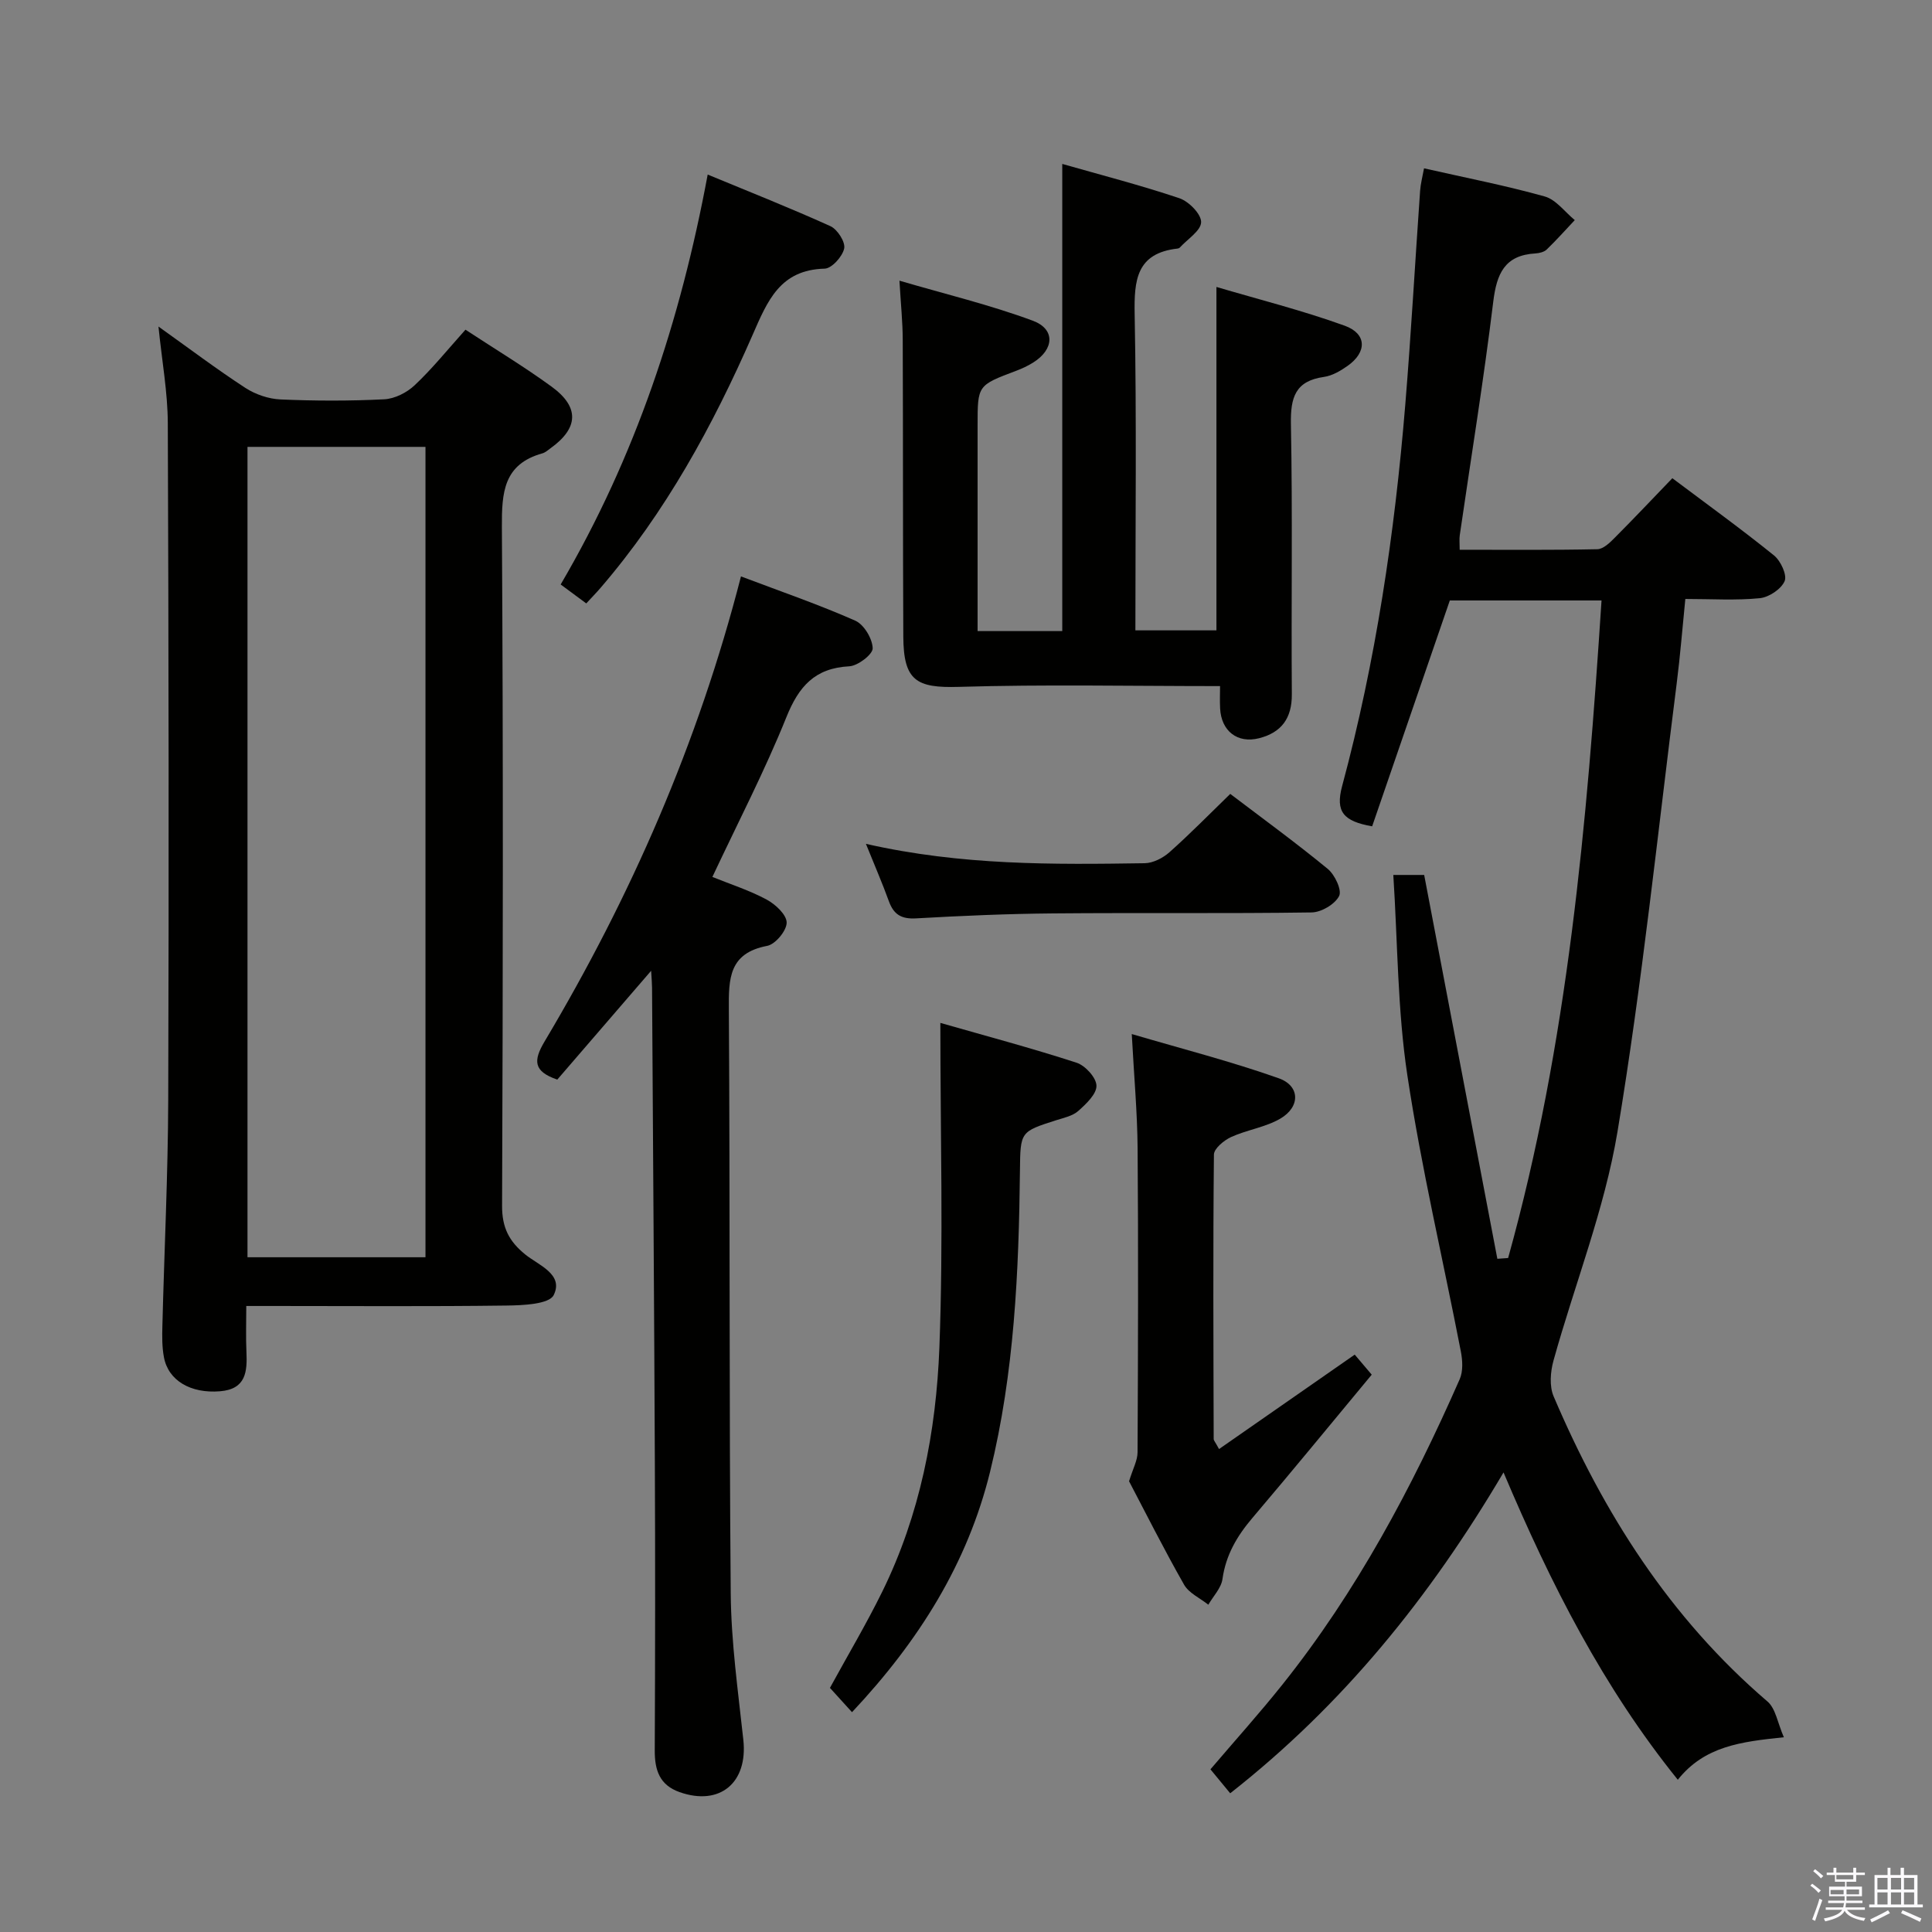 <svg enable-background="new 0 0 400 400" viewBox="0 0 400 400" xmlns="http://www.w3.org/2000/svg"><rect x="0" y="0" width="400" height="400" fill="#808080" stroke="none"/><path d="m374.8 390.4.4-.4c.7.5 1.3 1 1.8 1.4l-.5.5c-.5-.6-1.1-1.1-1.7-1.5zm1 7.3-.6-.3c.5-1.4 1.1-2.8 1.5-4.3.2.1.4.2.6.3-.5 1.3-1 2.8-1.5 4.3zm-.4-10.3.4-.4c.4.3 1 .8 1.7 1.4l-.5.5c-.4-.5-1-1-1.6-1.5zm2.5.3h1.7v-1h.6v1h3.5v-1h.6v1h1.8v.5h-1.8v1.4h-2v1h3.2v2h-3.2v.9h3.3v.5h-3.4c0 .3-.1.6-.1.9h4v.5h-3.7c.7.9 1.9 1.5 3.8 1.7-.1.2-.2.4-.3.6-2.1-.4-3.5-1.1-4-2.1-.4 1-1.8 1.7-4 2.2-.1-.2-.2-.4-.3-.6 2.1-.4 3.4-1 3.8-1.8h-3.4v-.5h3.6c.1-.3.1-.6.2-.9h-3.3v-.5h3.4c0-.3 0-.6 0-.9h-3.2v-2h3.3v-1h-2.1v-1.4h-1.7v-.5zm1.1 3.5v1h2.7c0-.3 0-.4 0-.4 0-.2 0-.2 0-.2 0-.1 0-.2 0-.3h-2.7zm1.2-3v.9h3.5v-.9zm4.7 3h-2.6v.6.4h2.6z" fill="#fbfafc"/><path d="m393.6 386.7h.6v1.5h2.8v6.1h1.1v.6h-11.1v-.6h1.1v-6.1h2.7v-1.5h.6v1.5h2.1v-1.5zm-2.7 8.8.4.6c-1.2.6-2.5 1.3-3.8 1.9-.1-.2-.2-.4-.3-.6 1.2-.6 2.5-1.2 3.7-1.9zm-2.2-6.7v2.4h2.1v-2.4zm0 3v2.5h2.1v-2.5zm2.8-3v2.4h2.1v-2.4zm0 3v2.5h2.1v-2.5zm6 6.1c-1.4-.7-2.7-1.3-3.9-1.8l.3-.6c1.5.6 2.7 1.2 3.9 1.7zm-1.2-9.1h-2.1v2.4h2.1zm-2.1 3v2.5h2.1v-2.5z" fill="#fbfafc"/><g fill="#010100"><path d="m254.7 371.28c-1.49-1.81-2.75-3.33-4.09-4.96 5.05-5.93 10.14-11.58 14.88-17.52 15.37-19.26 26.86-40.81 36.73-63.26.72-1.65.59-3.9.23-5.75-3.69-19.05-8.18-37.98-11.07-57.14-2.05-13.55-2-27.43-2.91-41.5h6.39c5.06 26.53 10.11 53 15.15 79.47.74-.05 1.49-.11 2.23-.16 12.36-44.4 16.33-90.01 19.34-136.14-10.84 0-21.25 0-31.41 0-5.41 15.72-10.77 31.31-16.08 46.76-5.93-1.04-7.65-3-6.22-8.32 6.97-25.88 10.89-52.32 13.08-79.01 1.21-14.74 2.03-29.52 3.07-44.27.1-1.43.48-2.83.81-4.63 8.64 1.96 16.91 3.56 25 5.83 2.34.66 4.16 3.21 6.21 4.89-1.92 2.04-3.79 4.14-5.81 6.09-.54.52-1.53.76-2.33.81-6.38.36-8.03 4.19-8.74 10.01-1.97 16.15-4.59 32.22-6.93 48.32-.12.8-.02 1.64-.02 3.02 9.6 0 19.06.09 28.51-.11 1.22-.03 2.59-1.35 3.59-2.37 4-4.01 7.88-8.13 11.93-12.33 7.31 5.49 14.32 10.55 21.04 15.98 1.39 1.12 2.75 4.05 2.21 5.32-.71 1.66-3.25 3.35-5.15 3.54-4.93.49-9.95.16-15.41.16-.61 6.03-1.06 11.78-1.79 17.5-3.94 30.96-7.14 62.05-12.26 92.82-2.68 16.08-8.86 31.57-13.25 47.38-.64 2.31-.87 5.29.03 7.39 10.29 24.15 24.08 45.88 44.27 63.17 1.71 1.46 2.1 4.45 3.4 7.41-8.93.93-16.41 1.84-21.96 8.8-15.42-19.13-26.27-40.43-36.08-63.63-15.24 25.83-33.21 48.08-56.59 66.43z"/><path d="m96.37 68.26c6.25 4.1 12.24 7.71 17.86 11.81 5.79 4.23 5.55 8.57-.24 12.73-.54.39-1.07.88-1.69 1.06-8.06 2.25-8.43 8.1-8.39 15.29.29 46.83.22 93.66.04 140.49-.02 4.5 1.43 7.35 4.78 10.07 2.75 2.24 8.03 4.09 5.91 8.42-.93 1.9-6.38 2.13-9.8 2.17-16 .21-32 .09-48 .09-1.8 0-3.59 0-5.85 0 0 3.52-.11 6.49.03 9.44.19 4.14-.06 7.78-5.48 8.22-6 .49-10.69-2.17-11.6-7.05-.4-2.11-.38-4.32-.32-6.47.39-15.64 1.16-31.28 1.21-46.92.15-46.66.09-93.33-.09-139.99-.02-6.39-1.2-12.78-1.93-20.01 6.38 4.55 12.05 8.83 17.99 12.7 2.08 1.35 4.8 2.28 7.26 2.39 7.15.31 14.34.33 21.49-.03 2.17-.11 4.69-1.38 6.3-2.91 3.61-3.39 6.75-7.29 10.52-11.5zm-8.28 192.04c0-56.28 0-112.07 0-167.78-12.58 0-24.66 0-36.85 0v167.78z"/><path d="m252.6 142.05c-18.55 0-36.34-.37-54.09.16-8.8.26-11.44-1.27-11.49-10.42-.1-20.49-.04-40.98-.12-61.47-.01-3.62-.39-7.24-.68-12.21 9.48 2.78 18.74 5 27.61 8.29 4.71 1.75 4.43 5.94.08 8.66-1.12.7-2.34 1.27-3.57 1.73-7.93 2.99-7.94 2.97-7.94 11.24v36.98 5.65h17.53c0-32.03 0-64.05 0-96.72 7.91 2.26 16.18 4.39 24.25 7.1 1.95.66 4.53 3.28 4.5 4.95-.03 1.78-2.82 3.51-4.41 5.26-.1.11-.29.19-.45.21-8.54.95-9.04 6.53-8.9 13.66.41 21.64.15 43.3.15 65.39h16.78c0-23.32 0-46.68 0-71.1 8.73 2.58 17.8 4.86 26.55 8.02 4.61 1.67 4.63 5.47.62 8.31-1.47 1.04-3.2 2.06-4.93 2.3-5.92.84-6.92 4.26-6.82 9.73.36 18.65.05 37.31.19 55.97.04 4.99-2.18 7.93-6.77 9.1-4.51 1.15-7.84-1.5-8.08-6.17-.08-1.63-.01-3.28-.01-4.62z"/><path d="m153.41 119.34c8.25 3.12 16.1 5.82 23.66 9.16 1.8.79 3.55 3.72 3.61 5.71.04 1.26-3.05 3.64-4.84 3.74-7.14.37-10.46 4.15-13.03 10.54-4.46 11.08-9.99 21.73-15.32 33.07 3.78 1.53 7.69 2.78 11.24 4.69 1.82.98 4.14 3.14 4.14 4.77 0 1.67-2.34 4.49-4.03 4.81-7.93 1.5-7.99 6.77-7.94 13.17.26 40.31.04 80.63.39 120.94.09 10.1 1.52 20.21 2.61 30.28.96 8.88-4.86 13.76-13.2 10.82-4.17-1.47-5.16-4.59-5.14-8.65.09-19.82.11-39.65.02-59.47-.14-32.8-.38-65.6-.58-98.4 0-.8-.08-1.61-.19-3.53-6.9 8-13.2 15.31-19.43 22.53-4.99-1.71-4.98-3.95-2.62-7.91 17.85-29.98 31.76-61.67 40.65-96.27z"/><path d="m252.39 300.01c9.42-6.56 18.52-12.88 28.09-19.55.84.99 2.07 2.44 3.52 4.15-8.31 10.01-16.42 19.91-24.7 29.66-3.18 3.74-5.5 7.66-6.2 12.65-.26 1.87-1.91 3.55-2.93 5.32-1.71-1.37-4.02-2.39-5.02-4.15-4.19-7.36-7.99-14.94-11.39-21.41.8-2.62 1.75-4.3 1.76-5.99.1-20.98.17-41.96.01-62.93-.06-7.44-.74-14.87-1.21-23.67 10.43 3.07 20.59 5.67 30.44 9.16 4.44 1.57 4.48 5.93.3 8.36-3.08 1.79-6.88 2.3-10.17 3.8-1.48.68-3.54 2.38-3.56 3.63-.2 19.64-.1 39.29-.05 58.93.01.25.28.52 1.11 2.04z"/><path d="m176.4 354.49c-1.73-1.9-3.06-3.38-4.57-5.03 3.61-6.62 7.5-13.15 10.84-19.94 7.81-15.9 11.15-33.09 11.82-50.53.84-22.05.2-44.16.2-67.21 9.39 2.69 18.87 5.21 28.19 8.24 1.8.58 4.09 3.08 4.13 4.75.05 1.73-2.13 3.78-3.75 5.23-1.16 1.04-2.97 1.42-4.55 1.92-7.45 2.38-7.46 2.36-7.54 10.43-.23 20.96-1.16 41.9-6.18 62.34-4.66 18.98-14.74 35.06-28.59 49.8z"/><path d="m146.52 36.14c8.72 3.61 17.16 6.95 25.42 10.69 1.44.66 3.12 3.28 2.84 4.61-.35 1.67-2.57 4.14-4.04 4.18-9.24.24-11.82 6.62-14.94 13.76-8.21 18.76-18 36.69-31.47 52.34-.86 1-1.79 1.95-2.95 3.21-1.75-1.3-3.42-2.53-5.3-3.92 15.47-26.4 24.8-54.57 30.44-84.87z"/><path d="m179.28 174.71c19.84 4.5 38.78 4.29 57.72 4.01 1.74-.03 3.78-1.08 5.13-2.28 4.22-3.75 8.17-7.79 12.58-12.07 6.61 5.02 13.56 10.08 20.19 15.53 1.46 1.2 2.97 4.4 2.35 5.61-.87 1.71-3.68 3.37-5.69 3.4-17.82.26-35.66.04-53.48.2-9.48.08-18.96.49-28.42 1.03-3.02.17-4.62-.78-5.62-3.53-1.34-3.71-2.92-7.33-4.76-11.9z"/></g></svg>